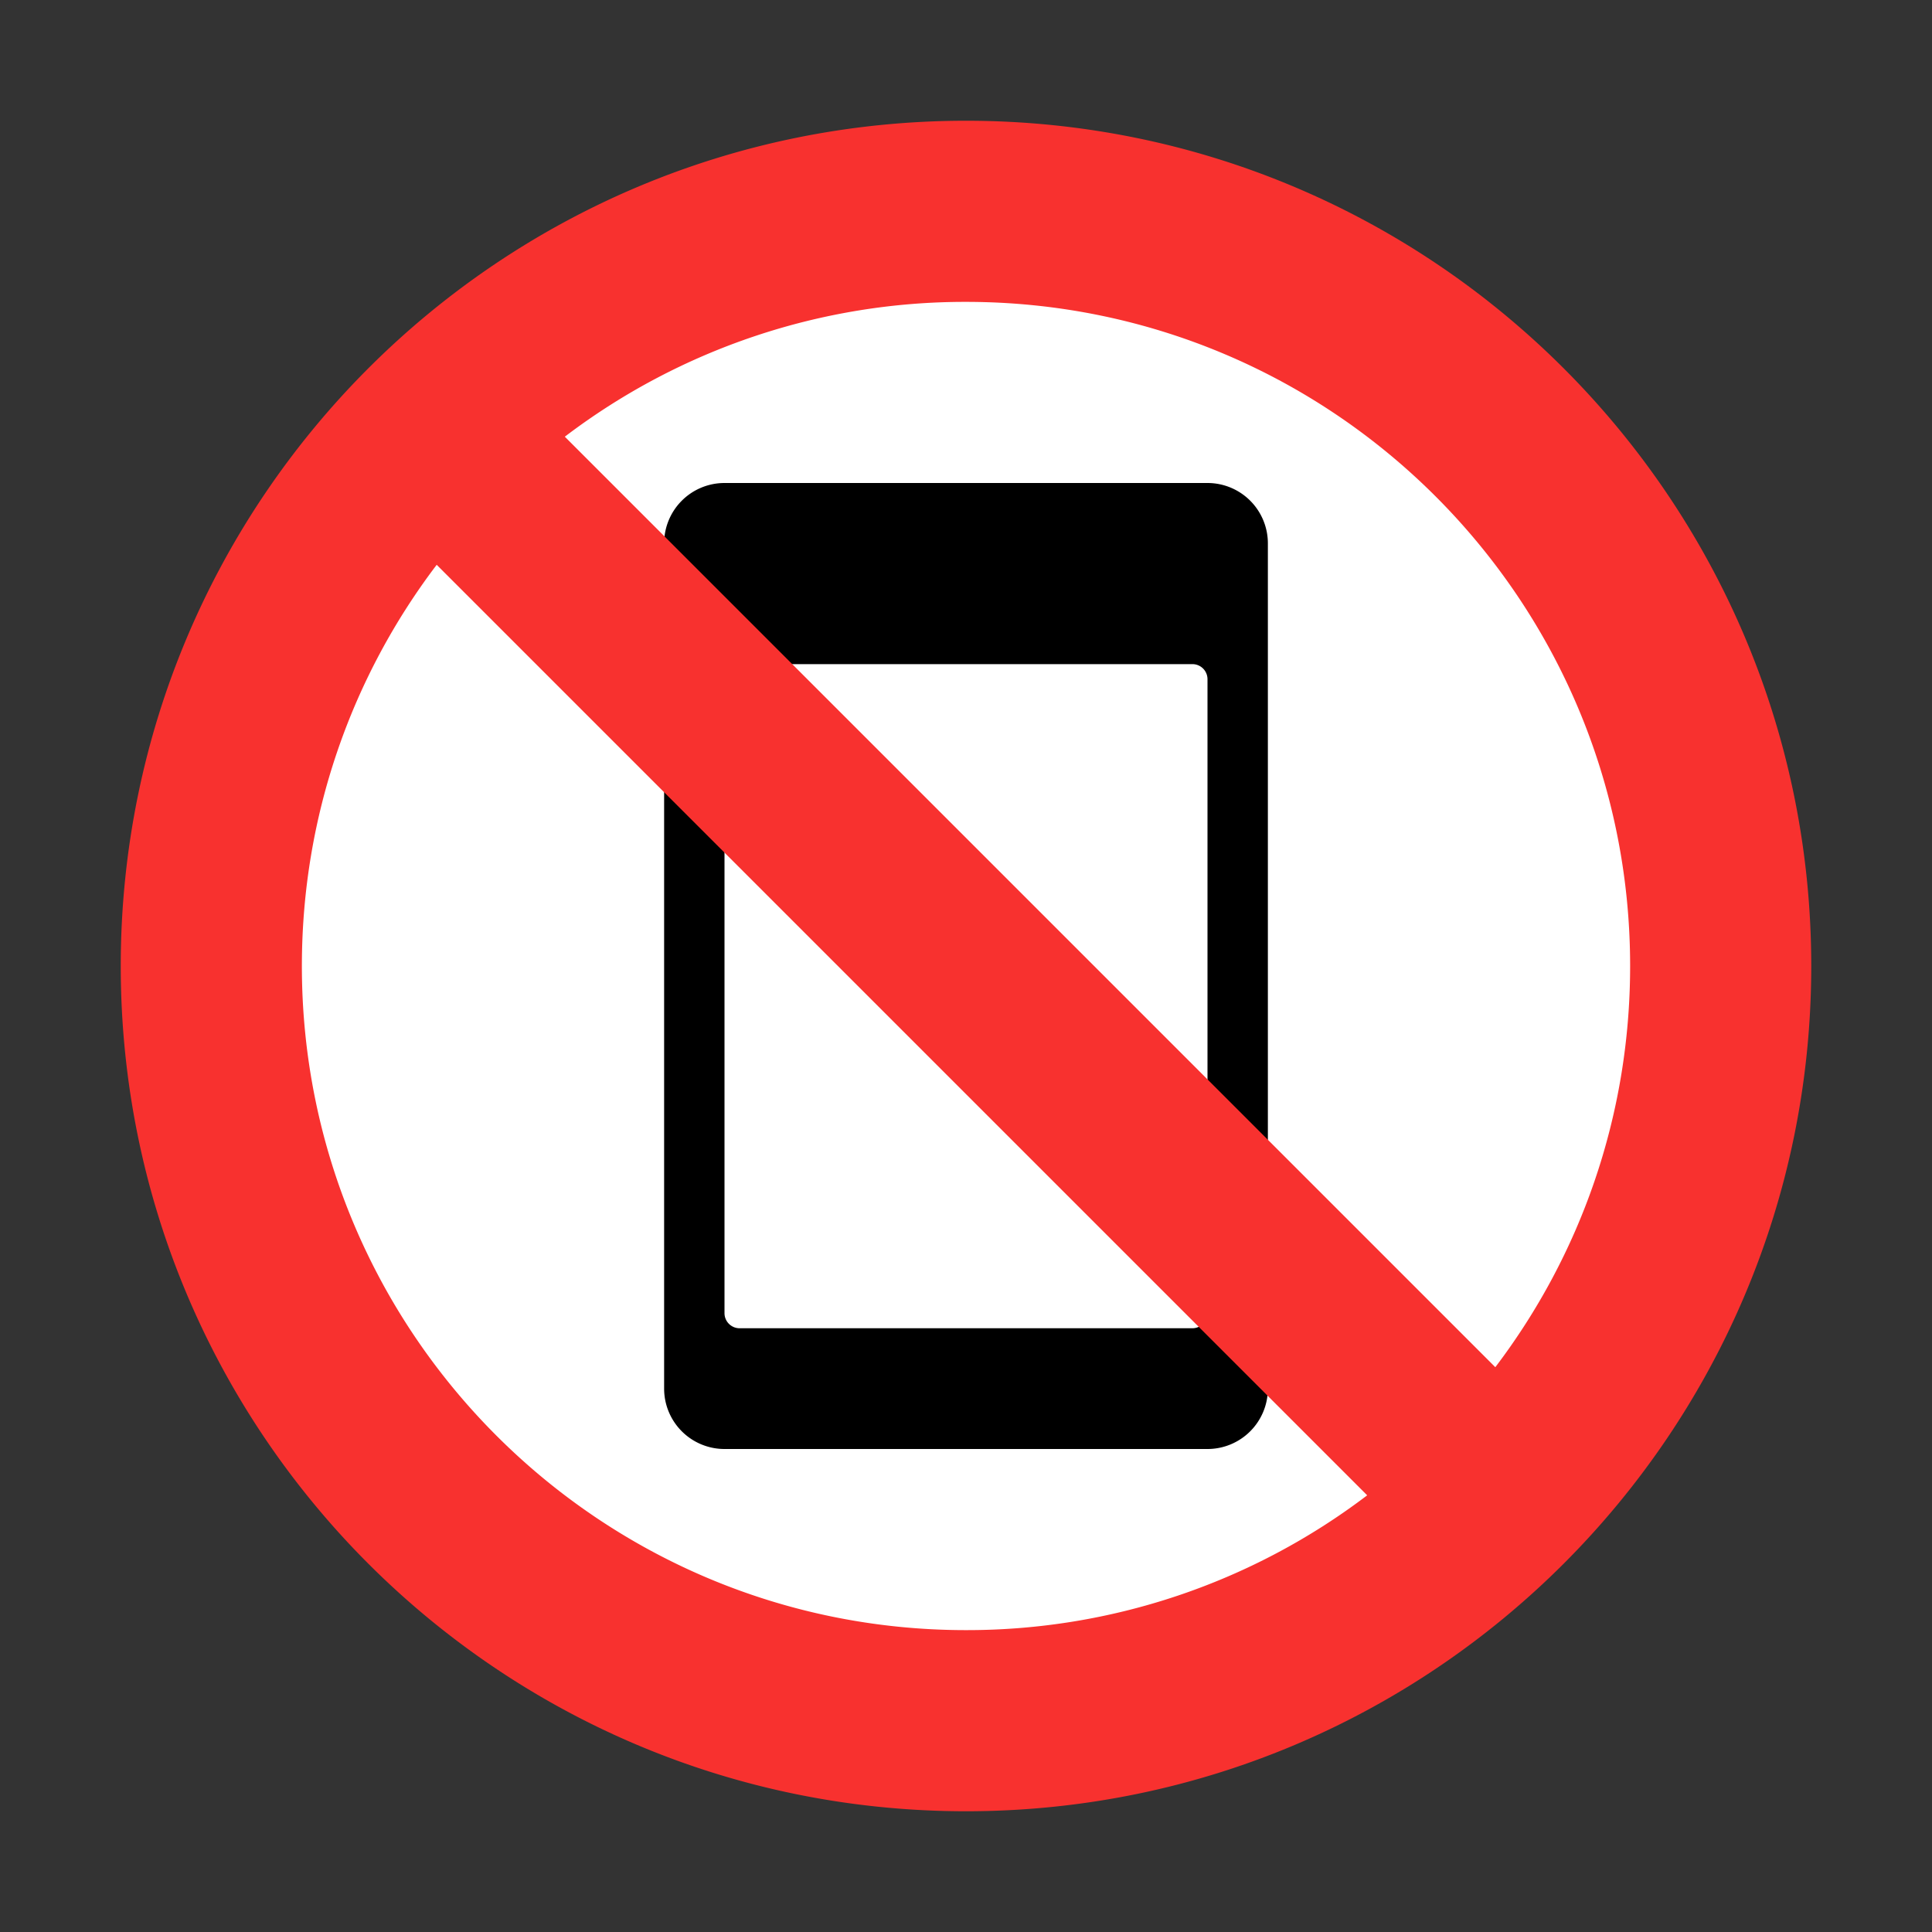 <svg xmlns="http://www.w3.org/2000/svg" xmlns:xlink="http://www.w3.org/1999/xlink" width="32" height="32" viewBox="0 0 32 32"><rect x="0" y="0" width="32" height="32" fill="#333333" stroke="none"/><g fill="none"><path fill="#fff" d="M27.875 15.938c0 6.592-5.345 11.937-11.937 11.937C9.345 27.875 4 22.53 4 15.938C4 9.345 9.345 4 15.938 4c6.592 0 11.937 5.345 11.937 11.938"/><path fill="#000" d="M11 9a1 1 0 0 1 1-1h8a1 1 0 0 1 1 1v14a1 1 0 0 1-1 1h-8a1 1 0 0 1-1-1zm2 .5a.5.5 0 0 1 .5-.5h5a.5.5 0 0 1 0 1h-5a.5.5 0 0 1-.5-.5m-.75 1.5a.25.25 0 0 0-.25.25v10.5c0 .138.112.25.25.25h7.5a.25.25 0 0 0 .25-.25v-10.5a.25.25 0 0 0-.25-.25z"/><path fill="#F8312F" d="M16 30c7.732 0 14-6.268 14-14S23.732 2 16 2S2 8.268 2 16s6.268 14 14 14m6.645-5.233A10.95 10.95 0 0 1 16 27C9.925 27 5 22.075 5 16c0-2.497.832-4.8 2.233-6.645zm2.122-2.122L9.355 7.233A10.95 10.95 0 0 1 16 5c6.075 0 11 4.925 11 11c0 2.497-.832 4.8-2.233 6.645"/></g></svg>